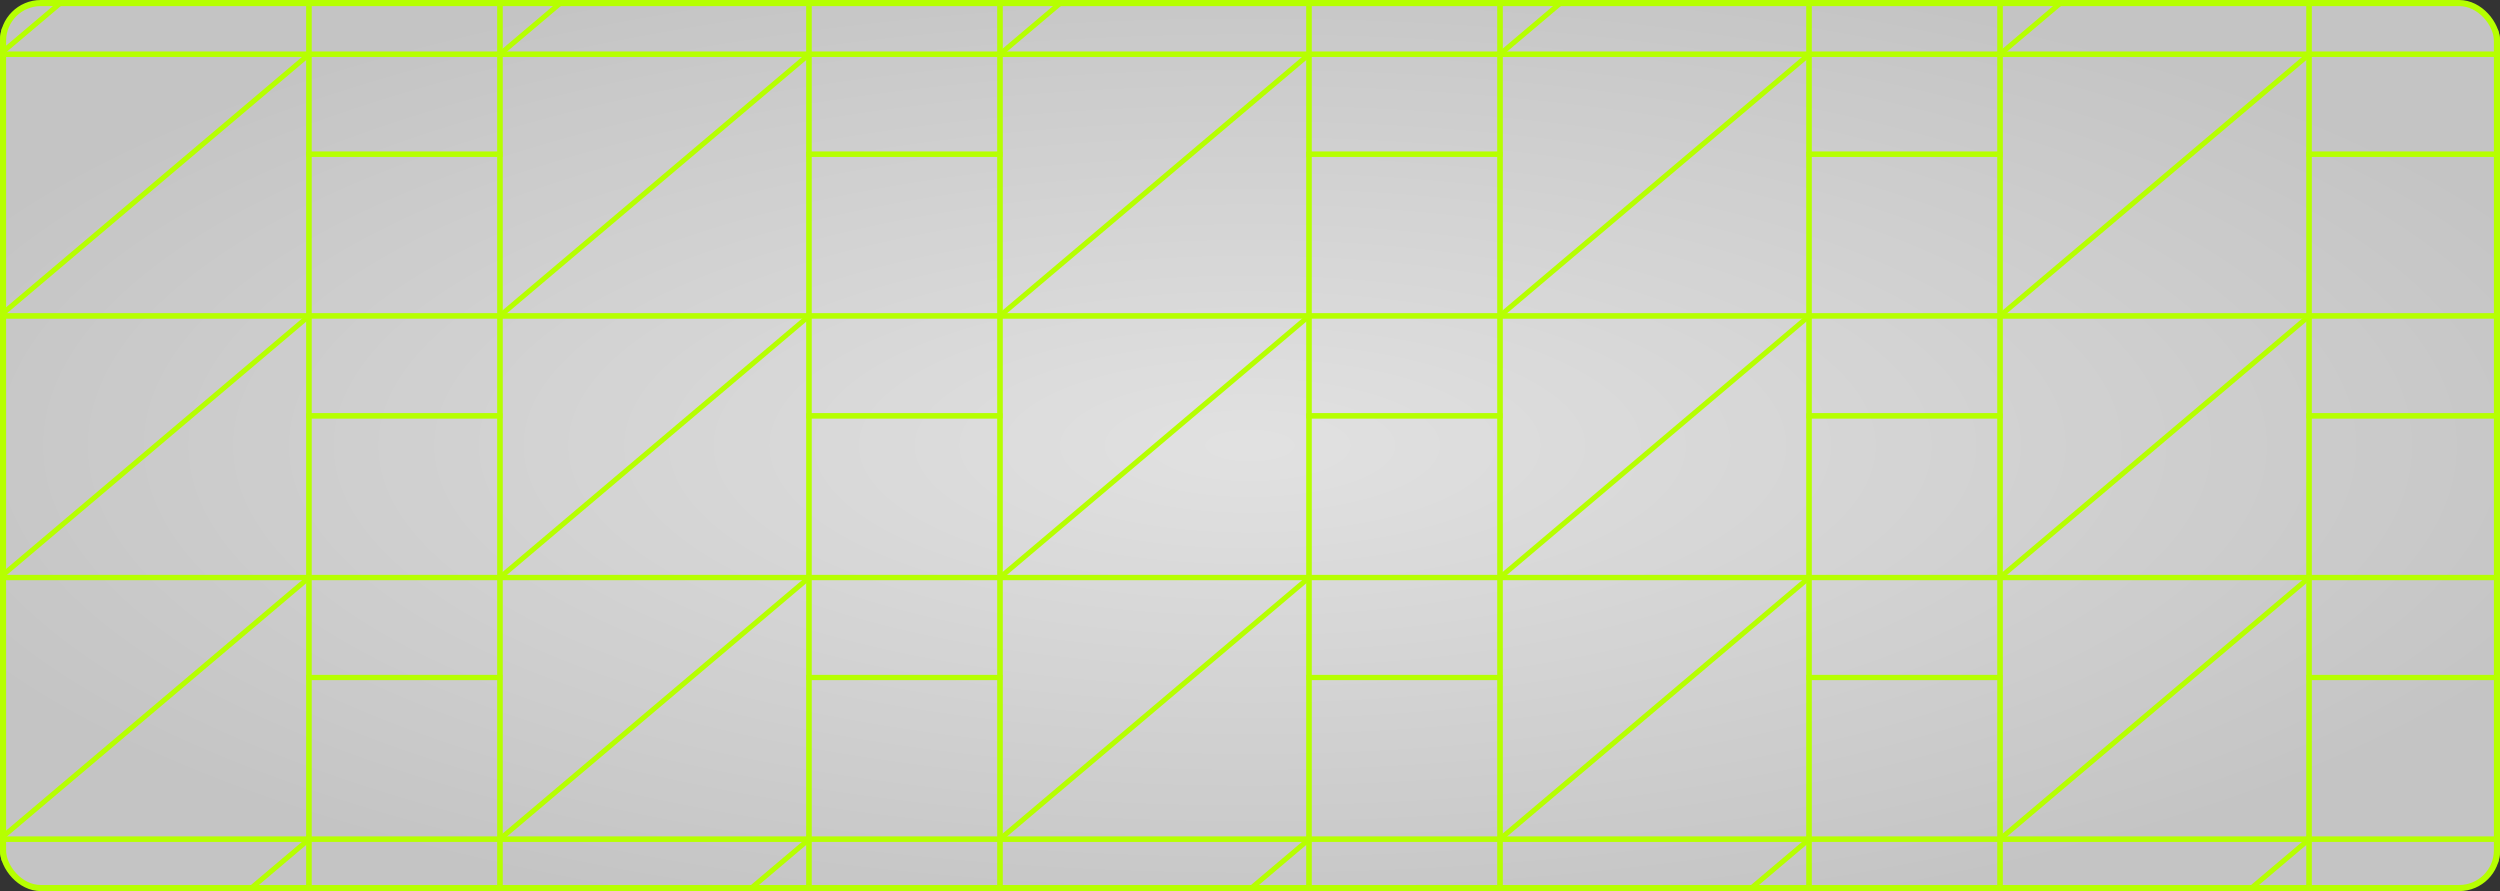 <svg width="1226" height="437" viewBox="0 0 1226 437" fill="none" xmlns="http://www.w3.org/2000/svg">
<rect x="0" y="0" width="1226" height="437" fill="#333333" stroke="none"/>
<g clip-path="url(#clip0_217_718)">
<rect x="1.5" y="1.5" width="1223" height="434" rx="18.5" fill="#C4C4C4"/>
<rect x="1.5" y="1.5" width="1223" height="434" rx="18.5" fill="url(#paint0_radial_217_718)" fill-opacity="0.5"/>
<rect x="1.5" y="1.5" width="1223" height="434" rx="18.5" stroke="#B6FF01" stroke-width="3"/>
<path d="M151.496 539.784L-0.001 539.784L-0.001 411.591L151.496 411.591L151.496 539.784Z" stroke="#B6FF01" stroke-width="2.506" stroke-miterlimit="10"/>
<path d="M245.139 460.546L151.496 460.546L151.496 411.579L245.139 411.579L245.139 460.546Z" stroke="#B6FF01" stroke-width="2.506" stroke-miterlimit="10"/>
<path d="M151.496 411.591L-0.001 539.784" stroke="#B6FF01" stroke-width="2.506" stroke-miterlimit="10"/>
<path d="M151.496 411.479L-0 411.479L-0 283.286L151.496 283.286L151.496 411.479Z" stroke="#B6FF01" stroke-width="2.506" stroke-miterlimit="10"/>
<path d="M245.139 411.479L151.496 411.479L151.496 332.24L245.139 332.24L245.139 411.479Z" stroke="#B6FF01" stroke-width="2.506" stroke-miterlimit="10"/>
<path d="M245.139 332.24L151.496 332.24L151.496 283.273L245.139 283.273L245.139 332.24Z" stroke="#B6FF01" stroke-width="2.506" stroke-miterlimit="10"/>
<path d="M151.496 283.286L-0 411.479" stroke="#B6FF01" stroke-width="2.506" stroke-miterlimit="10"/>
<path d="M151.496 283.171L-0 283.171L-0 154.978L151.496 154.978L151.496 283.171Z" stroke="#B6FF01" stroke-width="2.506" stroke-miterlimit="10"/>
<path d="M245.139 283.172L151.496 283.172L151.496 203.933L245.139 203.933L245.139 283.172Z" stroke="#B6FF01" stroke-width="2.506" stroke-miterlimit="10"/>
<path d="M245.139 203.933L151.496 203.933L151.496 154.965L245.139 154.965L245.139 203.933Z" stroke="#B6FF01" stroke-width="2.506" stroke-miterlimit="10"/>
<path d="M151.496 154.978L-0 283.171" stroke="#B6FF01" stroke-width="2.506" stroke-miterlimit="10"/>
<path d="M151.496 154.865L-0 154.865L-0 26.672L151.496 26.672L151.496 154.865Z" stroke="#B6FF01" stroke-width="2.506" stroke-miterlimit="10"/>
<path d="M245.139 154.866L151.496 154.866L151.496 75.627L245.139 75.627L245.139 154.866Z" stroke="#B6FF01" stroke-width="2.506" stroke-miterlimit="10"/>
<path d="M245.139 75.627L151.496 75.627L151.496 26.66L245.139 26.66L245.139 75.627Z" stroke="#B6FF01" stroke-width="2.506" stroke-miterlimit="10"/>
<path d="M151.496 26.672L-0 154.865" stroke="#B6FF01" stroke-width="2.506" stroke-miterlimit="10"/>
<path d="M151.496 26.559L-0 26.559L-0 -101.634L151.496 -101.634L151.496 26.559Z" stroke="#B6FF01" stroke-width="2.506" stroke-miterlimit="10"/>
<path d="M245.139 26.559L151.496 26.559L151.496 -52.68L245.139 -52.68L245.139 26.559Z" stroke="#B6FF01" stroke-width="2.506" stroke-miterlimit="10"/>
<path d="M151.496 -101.634L-0 26.559" stroke="#B6FF01" stroke-width="2.506" stroke-miterlimit="10"/>
<path d="M396.711 539.785L245.215 539.785L245.215 411.592L396.711 411.592L396.711 539.785Z" stroke="#B6FF01" stroke-width="2.506" stroke-miterlimit="10"/>
<path d="M490.355 460.546L396.711 460.546L396.711 411.579L490.355 411.579L490.355 460.546Z" stroke="#B6FF01" stroke-width="2.506" stroke-miterlimit="10"/>
<path d="M396.711 411.592L245.215 539.785" stroke="#B6FF01" stroke-width="2.506" stroke-miterlimit="10"/>
<path d="M396.711 411.479L245.215 411.479L245.215 283.286L396.711 283.286L396.711 411.479Z" stroke="#B6FF01" stroke-width="2.506" stroke-miterlimit="10"/>
<path d="M490.355 411.479L396.711 411.479L396.711 332.24L490.355 332.24L490.355 411.479Z" stroke="#B6FF01" stroke-width="2.506" stroke-miterlimit="10"/>
<path d="M490.355 332.24L396.711 332.24L396.711 283.273L490.355 283.273L490.355 332.24Z" stroke="#B6FF01" stroke-width="2.506" stroke-miterlimit="10"/>
<path d="M396.711 283.286L245.215 411.479" stroke="#B6FF01" stroke-width="2.506" stroke-miterlimit="10"/>
<path d="M396.711 283.171L245.215 283.171L245.215 154.978L396.711 154.978L396.711 283.171Z" stroke="#B6FF01" stroke-width="2.506" stroke-miterlimit="10"/>
<path d="M490.355 283.172L396.711 283.172L396.711 203.933L490.355 203.933L490.355 283.172Z" stroke="#B6FF01" stroke-width="2.506" stroke-miterlimit="10"/>
<path d="M490.355 203.933L396.711 203.933L396.711 154.965L490.355 154.965L490.355 203.933Z" stroke="#B6FF01" stroke-width="2.506" stroke-miterlimit="10"/>
<path d="M396.711 154.978L245.215 283.171" stroke="#B6FF01" stroke-width="2.506" stroke-miterlimit="10"/>
<path d="M396.711 154.865L245.215 154.865L245.215 26.672L396.711 26.672L396.711 154.865Z" stroke="#B6FF01" stroke-width="2.506" stroke-miterlimit="10"/>
<path d="M490.355 154.866L396.711 154.866L396.711 75.627L490.355 75.627L490.355 154.866Z" stroke="#B6FF01" stroke-width="2.506" stroke-miterlimit="10"/>
<path d="M490.355 75.627L396.711 75.627L396.711 26.66L490.355 26.66L490.355 75.627Z" stroke="#B6FF01" stroke-width="2.506" stroke-miterlimit="10"/>
<path d="M396.711 26.672L245.215 154.865" stroke="#B6FF01" stroke-width="2.506" stroke-miterlimit="10"/>
<path d="M396.711 26.559L245.215 26.559L245.215 -101.634L396.711 -101.634L396.711 26.559Z" stroke="#B6FF01" stroke-width="2.506" stroke-miterlimit="10"/>
<path d="M490.355 26.559L396.711 26.559L396.711 -52.68L490.355 -52.68L490.355 26.559Z" stroke="#B6FF01" stroke-width="2.506" stroke-miterlimit="10"/>
<path d="M396.711 -101.634L245.215 26.559" stroke="#B6FF01" stroke-width="2.506" stroke-miterlimit="10"/>
<path d="M641.926 539.785L490.43 539.785L490.43 411.592L641.926 411.592L641.926 539.785Z" stroke="#B6FF01" stroke-width="2.506" stroke-miterlimit="10"/>
<path d="M735.57 460.546L641.926 460.546L641.926 411.579L735.57 411.579L735.57 460.546Z" stroke="#B6FF01" stroke-width="2.506" stroke-miterlimit="10"/>
<path d="M641.926 411.592L490.43 539.785" stroke="#B6FF01" stroke-width="2.506" stroke-miterlimit="10"/>
<path d="M641.926 411.479L490.43 411.479L490.43 283.286L641.926 283.286L641.926 411.479Z" stroke="#B6FF01" stroke-width="2.506" stroke-miterlimit="10"/>
<path d="M735.57 411.479L641.927 411.479L641.927 332.24L735.57 332.24L735.57 411.479Z" stroke="#B6FF01" stroke-width="2.506" stroke-miterlimit="10"/>
<path d="M735.57 332.24L641.927 332.24L641.927 283.273L735.57 283.273L735.57 332.24Z" stroke="#B6FF01" stroke-width="2.506" stroke-miterlimit="10"/>
<path d="M641.926 283.286L490.43 411.479" stroke="#B6FF01" stroke-width="2.506" stroke-miterlimit="10"/>
<path d="M641.927 283.171L490.43 283.171L490.43 154.978L641.927 154.978L641.927 283.171Z" stroke="#B6FF01" stroke-width="2.506" stroke-miterlimit="10"/>
<path d="M735.57 283.172L641.927 283.172L641.927 203.933L735.57 203.933L735.57 283.172Z" stroke="#B6FF01" stroke-width="2.506" stroke-miterlimit="10"/>
<path d="M735.57 203.933L641.927 203.933L641.927 154.965L735.57 154.965L735.57 203.933Z" stroke="#B6FF01" stroke-width="2.506" stroke-miterlimit="10"/>
<path d="M641.927 154.978L490.43 283.171" stroke="#B6FF01" stroke-width="2.506" stroke-miterlimit="10"/>
<path d="M641.926 154.865L490.43 154.865L490.43 26.672L641.926 26.672L641.926 154.865Z" stroke="#B6FF01" stroke-width="2.506" stroke-miterlimit="10"/>
<path d="M735.57 154.866L641.927 154.866L641.927 75.627L735.57 75.627L735.57 154.866Z" stroke="#B6FF01" stroke-width="2.506" stroke-miterlimit="10"/>
<path d="M735.57 75.627L641.927 75.627L641.927 26.66L735.57 26.66L735.57 75.627Z" stroke="#B6FF01" stroke-width="2.506" stroke-miterlimit="10"/>
<path d="M641.926 26.672L490.43 154.865" stroke="#B6FF01" stroke-width="2.506" stroke-miterlimit="10"/>
<path d="M641.926 26.559L490.43 26.559L490.43 -101.634L641.926 -101.634L641.926 26.559Z" stroke="#B6FF01" stroke-width="2.506" stroke-miterlimit="10"/>
<path d="M735.57 26.559L641.927 26.559L641.927 -52.68L735.57 -52.68L735.57 26.559Z" stroke="#B6FF01" stroke-width="2.506" stroke-miterlimit="10"/>
<path d="M641.926 -101.634L490.43 26.559" stroke="#B6FF01" stroke-width="2.506" stroke-miterlimit="10"/>
<path d="M887.141 539.785L735.645 539.785L735.645 411.592L887.141 411.592L887.141 539.785Z" stroke="#B6FF01" stroke-width="2.506" stroke-miterlimit="10"/>
<path d="M980.785 460.546L887.141 460.546L887.141 411.579L980.785 411.579L980.785 460.546Z" stroke="#B6FF01" stroke-width="2.506" stroke-miterlimit="10"/>
<path d="M887.141 411.592L735.645 539.785" stroke="#B6FF01" stroke-width="2.506" stroke-miterlimit="10"/>
<path d="M887.141 411.479L735.645 411.479L735.645 283.286L887.141 283.286L887.141 411.479Z" stroke="#B6FF01" stroke-width="2.506" stroke-miterlimit="10"/>
<path d="M980.785 411.479L887.141 411.479L887.141 332.24L980.785 332.24L980.785 411.479Z" stroke="#B6FF01" stroke-width="2.506" stroke-miterlimit="10"/>
<path d="M980.785 332.24L887.141 332.24L887.141 283.273L980.785 283.273L980.785 332.24Z" stroke="#B6FF01" stroke-width="2.506" stroke-miterlimit="10"/>
<path d="M887.141 283.286L735.645 411.479" stroke="#B6FF01" stroke-width="2.506" stroke-miterlimit="10"/>
<path d="M887.141 283.171L735.645 283.171L735.645 154.978L887.141 154.978L887.141 283.171Z" stroke="#B6FF01" stroke-width="2.506" stroke-miterlimit="10"/>
<path d="M980.785 283.172L887.141 283.172L887.141 203.933L980.785 203.933L980.785 283.172Z" stroke="#B6FF01" stroke-width="2.506" stroke-miterlimit="10"/>
<path d="M980.785 203.933L887.141 203.933L887.141 154.965L980.785 154.965L980.785 203.933Z" stroke="#B6FF01" stroke-width="2.506" stroke-miterlimit="10"/>
<path d="M887.141 154.978L735.645 283.171" stroke="#B6FF01" stroke-width="2.506" stroke-miterlimit="10"/>
<path d="M887.141 154.865L735.645 154.865L735.645 26.672L887.141 26.672L887.141 154.865Z" stroke="#B6FF01" stroke-width="2.506" stroke-miterlimit="10"/>
<path d="M980.785 154.866L887.141 154.866L887.141 75.627L980.785 75.627L980.785 154.866Z" stroke="#B6FF01" stroke-width="2.506" stroke-miterlimit="10"/>
<path d="M980.785 75.627L887.141 75.627L887.141 26.66L980.785 26.66L980.785 75.627Z" stroke="#B6FF01" stroke-width="2.506" stroke-miterlimit="10"/>
<path d="M887.141 26.672L735.645 154.865" stroke="#B6FF01" stroke-width="2.506" stroke-miterlimit="10"/>
<path d="M887.141 26.559L735.645 26.559L735.645 -101.634L887.141 -101.634L887.141 26.559Z" stroke="#B6FF01" stroke-width="2.506" stroke-miterlimit="10"/>
<path d="M980.785 26.559L887.141 26.559L887.141 -52.68L980.785 -52.68L980.785 26.559Z" stroke="#B6FF01" stroke-width="2.506" stroke-miterlimit="10"/>
<path d="M887.141 -101.634L735.645 26.559" stroke="#B6FF01" stroke-width="2.506" stroke-miterlimit="10"/>
<path d="M1132.36 539.785L980.86 539.785L980.86 411.592L1132.36 411.592L1132.36 539.785Z" stroke="#B6FF01" stroke-width="2.506" stroke-miterlimit="10"/>
<path d="M1226 460.546L1132.36 460.546L1132.36 411.579L1226 411.579L1226 460.546Z" stroke="#B6FF01" stroke-width="2.506" stroke-miterlimit="10"/>
<path d="M1132.36 411.592L980.86 539.785" stroke="#B6FF01" stroke-width="2.506" stroke-miterlimit="10"/>
<path d="M1132.36 411.479L980.86 411.479L980.86 283.286L1132.36 283.286L1132.36 411.479Z" stroke="#B6FF01" stroke-width="2.506" stroke-miterlimit="10"/>
<path d="M1226 411.479L1132.36 411.479L1132.36 332.24L1226 332.24L1226 411.479Z" stroke="#B6FF01" stroke-width="2.506" stroke-miterlimit="10"/>
<path d="M1226 332.24L1132.36 332.24L1132.36 283.273L1226 283.273L1226 332.24Z" stroke="#B6FF01" stroke-width="2.506" stroke-miterlimit="10"/>
<path d="M1132.36 283.286L980.86 411.479" stroke="#B6FF01" stroke-width="2.506" stroke-miterlimit="10"/>
<path d="M1132.36 283.171L980.86 283.171L980.86 154.978L1132.36 154.978L1132.36 283.171Z" stroke="#B6FF01" stroke-width="2.506" stroke-miterlimit="10"/>
<path d="M1226 283.172L1132.36 283.172L1132.36 203.933L1226 203.933L1226 283.172Z" stroke="#B6FF01" stroke-width="2.506" stroke-miterlimit="10"/>
<path d="M1226 203.933L1132.36 203.933L1132.36 154.965L1226 154.965L1226 203.933Z" stroke="#B6FF01" stroke-width="2.506" stroke-miterlimit="10"/>
<path d="M1132.36 154.978L980.86 283.171" stroke="#B6FF01" stroke-width="2.506" stroke-miterlimit="10"/>
<path d="M1132.36 154.865L980.86 154.865L980.86 26.672L1132.36 26.672L1132.36 154.865Z" stroke="#B6FF01" stroke-width="2.506" stroke-miterlimit="10"/>
<path d="M1226 154.866L1132.36 154.866L1132.36 75.627L1226 75.627L1226 154.866Z" stroke="#B6FF01" stroke-width="2.506" stroke-miterlimit="10"/>
<path d="M1226 75.627L1132.36 75.627L1132.36 26.66L1226 26.66L1226 75.627Z" stroke="#B6FF01" stroke-width="2.506" stroke-miterlimit="10"/>
<path d="M1132.36 26.672L980.86 154.865" stroke="#B6FF01" stroke-width="2.506" stroke-miterlimit="10"/>
<path d="M1132.36 26.558L980.86 26.558L980.86 -101.635L1132.36 -101.635L1132.36 26.558Z" stroke="#B6FF01" stroke-width="2.506" stroke-miterlimit="10"/>
<path d="M1226 26.559L1132.36 26.559L1132.36 -52.68L1226 -52.68L1226 26.559Z" stroke="#B6FF01" stroke-width="2.506" stroke-miterlimit="10"/>
<path d="M1132.36 -101.635L980.86 26.558" stroke="#B6FF01" stroke-width="2.506" stroke-miterlimit="10"/>
</g>
<defs>
<radialGradient id="paint0_radial_217_718" cx="0" cy="0" r="1" gradientUnits="userSpaceOnUse" gradientTransform="translate(613 218.5) rotate(90) scale(246.5 691.554)">
<stop stop-color="white"/>
<stop offset="1" stop-color="white" stop-opacity="0"/>
</radialGradient>
<clipPath id="clip0_217_718">
<rect width="1226" height="437" rx="20" fill="white"/>
</clipPath>
</defs>
</svg>
